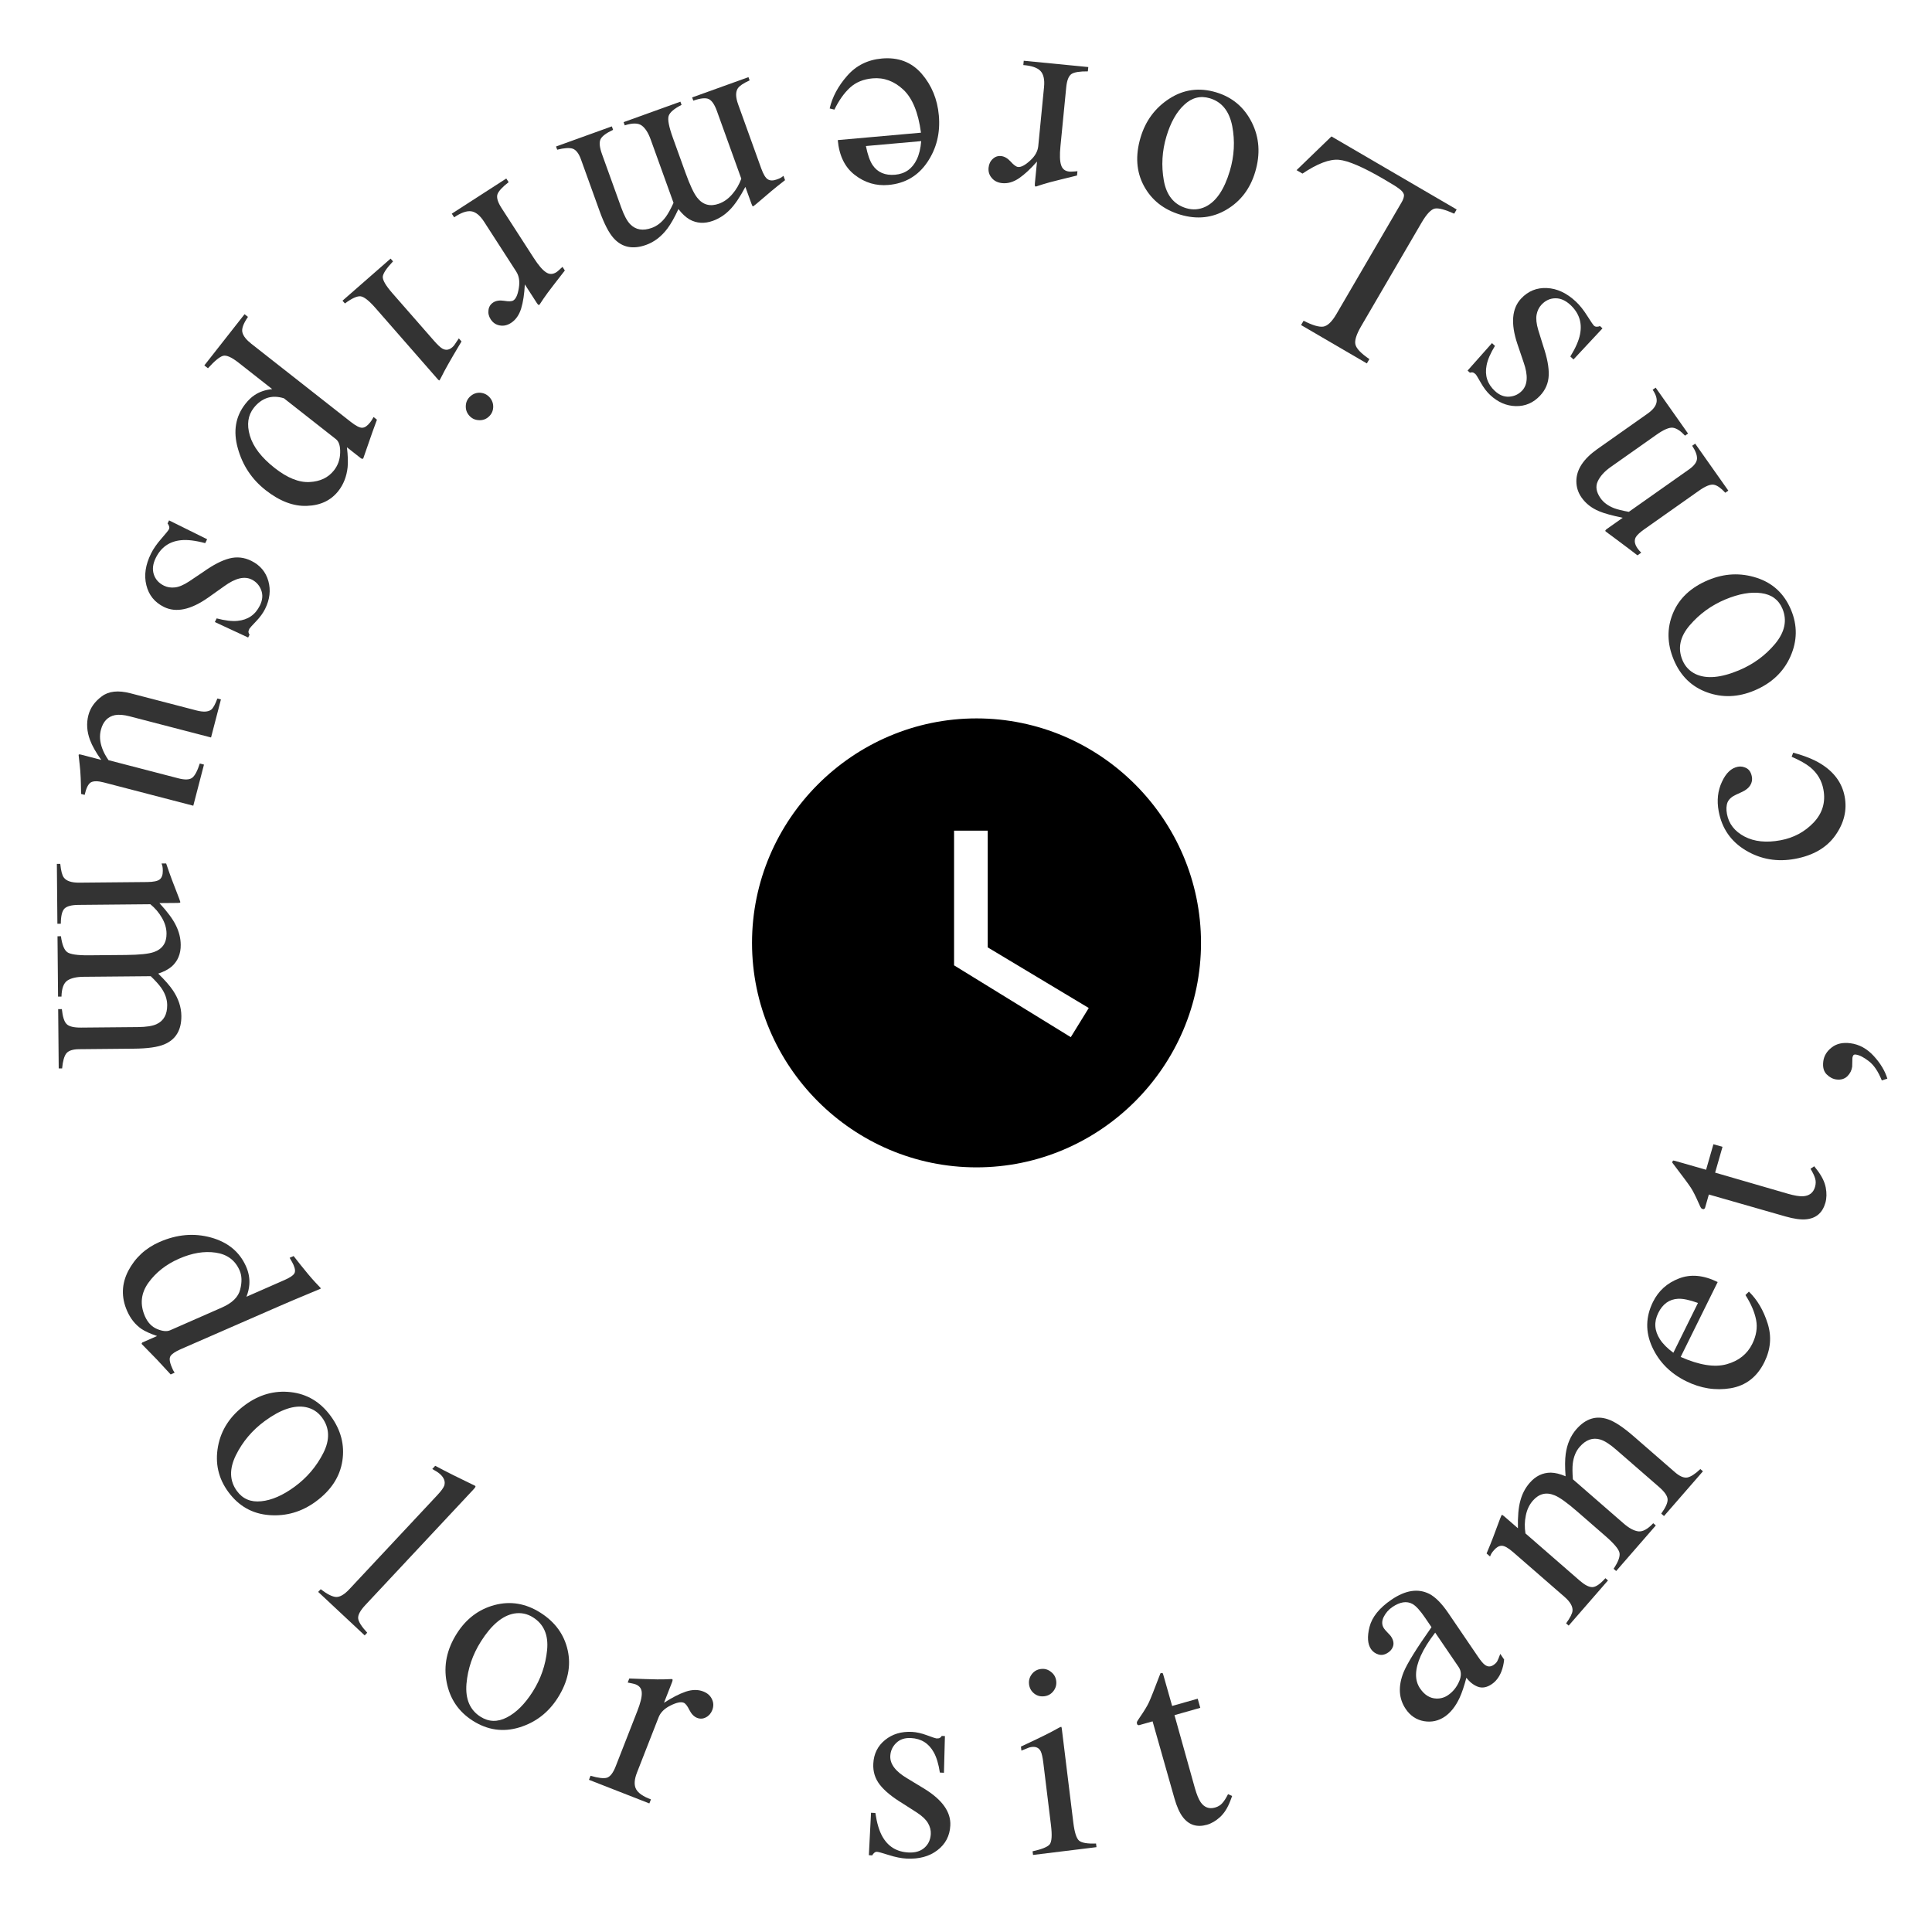 <svg width="102" height="102" viewBox="0 0 102 102" fill="none" xmlns="http://www.w3.org/2000/svg">
<path d="M76.775 11.281C76.295 11.066 75.957 10.975 75.759 11.01C75.556 11.047 75.319 11.297 75.048 11.761L71.86 17.226C71.606 17.662 71.507 17.984 71.561 18.193C71.614 18.406 71.859 18.661 72.296 18.959L72.163 19.187L68.69 17.161L68.823 16.933C69.289 17.173 69.636 17.276 69.864 17.243C70.089 17.208 70.32 16.986 70.558 16.578L74.001 10.676C74.08 10.54 74.121 10.419 74.124 10.314C74.12 10.21 74.046 10.102 73.902 9.991C73.817 9.926 73.726 9.862 73.628 9.799C73.526 9.735 73.335 9.621 73.056 9.457C71.964 8.82 71.174 8.48 70.685 8.436C70.196 8.392 69.556 8.635 68.764 9.165L68.452 8.983L70.294 7.203L76.904 11.059L76.775 11.281Z" fill="#333333"/>
<path d="M66.268 9.078C66.004 9.961 65.502 10.623 64.762 11.063C64.016 11.507 63.201 11.597 62.318 11.334C61.44 11.071 60.799 10.566 60.394 9.817C59.99 9.068 59.931 8.214 60.217 7.256C60.481 6.373 60.989 5.689 61.743 5.204C62.497 4.719 63.317 4.609 64.204 4.874C65.056 5.129 65.684 5.657 66.087 6.458C66.49 7.26 66.55 8.133 66.268 9.078ZM62.624 10.99C62.974 11.095 63.313 11.07 63.639 10.916C64.203 10.645 64.633 10.015 64.928 9.026C65.164 8.236 65.207 7.447 65.056 6.658C64.901 5.867 64.506 5.377 63.872 5.188C63.375 5.039 62.925 5.154 62.523 5.531C62.115 5.907 61.801 6.466 61.58 7.207C61.351 7.974 61.306 8.748 61.444 9.529C61.583 10.309 61.976 10.797 62.624 10.99Z" fill="#333333"/>
<path d="M57.434 3.768C57.006 3.764 56.718 3.81 56.569 3.907C56.419 4.009 56.327 4.244 56.291 4.612L55.986 7.729C55.941 8.185 55.953 8.515 56.022 8.717C56.085 8.923 56.23 9.037 56.456 9.059C56.502 9.064 56.565 9.063 56.644 9.057C56.719 9.055 56.799 9.049 56.883 9.038L56.861 9.266C56.59 9.333 56.311 9.401 56.025 9.471C55.739 9.54 55.541 9.591 55.431 9.622C55.192 9.687 54.945 9.763 54.69 9.849C54.658 9.846 54.64 9.833 54.638 9.809C54.631 9.785 54.631 9.737 54.638 9.663L54.749 8.529C54.414 8.911 54.1 9.203 53.805 9.407C53.506 9.61 53.209 9.698 52.914 9.669C52.679 9.646 52.495 9.556 52.362 9.398C52.228 9.246 52.171 9.063 52.192 8.852C52.21 8.663 52.283 8.509 52.411 8.392C52.535 8.273 52.681 8.223 52.852 8.239C53.027 8.256 53.196 8.354 53.36 8.533C53.52 8.712 53.65 8.806 53.751 8.816C53.913 8.831 54.124 8.719 54.384 8.48C54.645 8.245 54.788 7.989 54.815 7.713L55.12 4.596C55.159 4.199 55.094 3.914 54.925 3.739C54.755 3.569 54.456 3.468 54.026 3.435L54.049 3.207L57.456 3.54L57.434 3.768Z" fill="#333333"/>
<path d="M46.903 9.765C46.253 9.823 45.663 9.648 45.134 9.24C44.605 8.836 44.304 8.221 44.23 7.396L48.623 7.005C48.481 5.939 48.17 5.181 47.688 4.731C47.206 4.282 46.666 4.083 46.066 4.137C45.582 4.18 45.185 4.343 44.876 4.626C44.567 4.91 44.292 5.297 44.052 5.787L43.803 5.726C43.94 5.124 44.246 4.55 44.723 4.006C45.195 3.462 45.807 3.156 46.559 3.089C47.426 3.012 48.126 3.279 48.659 3.892C49.188 4.505 49.49 5.238 49.566 6.091C49.649 7.018 49.446 7.842 48.957 8.564C48.468 9.287 47.783 9.687 46.903 9.765ZM47.259 9.225C47.785 9.178 48.165 8.909 48.4 8.419C48.526 8.157 48.604 7.834 48.635 7.45L45.716 7.71C45.807 8.167 45.926 8.502 46.07 8.717C46.333 9.103 46.729 9.272 47.259 9.225Z" fill="#333333"/>
<path d="M39.576 4.242C39.247 4.395 39.041 4.534 38.958 4.657C38.829 4.846 38.833 5.13 38.97 5.509L40.187 8.887C40.303 9.209 40.423 9.405 40.546 9.473C40.665 9.544 40.822 9.543 41.018 9.473C41.11 9.44 41.178 9.41 41.223 9.384C41.263 9.36 41.31 9.326 41.363 9.282L41.446 9.511L41.032 9.837C40.882 9.955 40.64 10.158 40.306 10.446C39.972 10.733 39.794 10.881 39.772 10.889C39.75 10.897 39.733 10.891 39.721 10.871C39.709 10.85 39.692 10.81 39.67 10.749L39.352 9.867C39.062 10.414 38.787 10.819 38.527 11.08C38.268 11.345 37.973 11.537 37.642 11.657C37.194 11.819 36.782 11.795 36.406 11.586C36.207 11.47 36.011 11.288 35.817 11.038C35.613 11.48 35.419 11.823 35.236 12.066C34.92 12.486 34.546 12.773 34.115 12.928C33.413 13.181 32.842 13.065 32.401 12.579C32.15 12.305 31.899 11.82 31.648 11.123L30.671 8.412C30.559 8.103 30.416 7.916 30.24 7.851C30.061 7.793 29.787 7.81 29.417 7.904L29.356 7.734L32.302 6.672L32.368 6.855C32.002 7.027 31.781 7.192 31.706 7.352C31.627 7.514 31.652 7.775 31.782 8.137L32.797 10.953C32.949 11.375 33.107 11.67 33.271 11.837C33.561 12.136 33.941 12.201 34.411 12.032C34.694 11.93 34.942 11.735 35.153 11.447C35.275 11.28 35.41 11.034 35.559 10.71L34.353 7.365C34.226 7.012 34.069 6.766 33.881 6.628C33.688 6.49 33.39 6.487 32.984 6.618L32.923 6.449L35.922 5.368L35.983 5.538C35.588 5.739 35.361 5.934 35.301 6.123C35.241 6.312 35.315 6.696 35.524 7.275L36.184 9.104C36.425 9.775 36.635 10.221 36.813 10.442C37.111 10.817 37.493 10.921 37.959 10.753C38.224 10.657 38.459 10.489 38.663 10.248C38.868 10.012 39.026 9.741 39.137 9.435L37.849 5.861C37.73 5.53 37.591 5.322 37.432 5.237C37.269 5.153 36.993 5.179 36.603 5.314L36.542 5.144L39.515 4.073L39.576 4.242Z" fill="#333333"/>
<path d="M25.856 20.986C25.987 21.136 26.047 21.31 26.038 21.51C26.027 21.709 25.946 21.876 25.792 22.01C25.643 22.141 25.468 22.198 25.269 22.182C25.07 22.172 24.903 22.09 24.769 21.937C24.638 21.787 24.579 21.611 24.593 21.408C24.605 21.212 24.687 21.049 24.837 20.918C24.99 20.784 25.165 20.723 25.361 20.736C25.56 20.753 25.725 20.836 25.856 20.986ZM20.75 13.799C20.408 14.16 20.227 14.429 20.209 14.604C20.194 14.784 20.365 15.078 20.721 15.485L22.902 17.978C23.1 18.205 23.253 18.348 23.361 18.408C23.538 18.505 23.71 18.48 23.878 18.334C23.916 18.3 23.951 18.263 23.983 18.223C24.012 18.185 24.092 18.066 24.224 17.865L24.366 18.027L24.205 18.297C23.769 19.029 23.475 19.55 23.323 19.862C23.262 19.989 23.217 20.065 23.189 20.089C23.161 20.071 23.135 20.048 23.11 20.02L19.828 16.267C19.48 15.87 19.215 15.662 19.032 15.643C18.846 15.627 18.572 15.753 18.21 16.021L18.082 15.875L20.622 13.653L20.75 13.799Z" fill="#333333"/>
<path d="M14.988 21.027C14.666 20.928 14.37 20.922 14.1 21.011C13.831 21.105 13.597 21.28 13.397 21.535C13.088 21.928 13.02 22.416 13.192 22.999C13.365 23.588 13.801 24.157 14.5 24.706C15.17 25.233 15.785 25.48 16.345 25.449C16.902 25.421 17.331 25.217 17.631 24.834C17.843 24.565 17.952 24.253 17.959 23.9C17.97 23.549 17.895 23.311 17.735 23.185L14.988 21.027ZM13.091 16.73C12.844 17.09 12.747 17.363 12.799 17.552C12.848 17.744 13.006 17.944 13.272 18.152L18.515 22.27C18.792 22.487 18.995 22.591 19.126 22.582C19.258 22.58 19.396 22.485 19.542 22.3C19.574 22.26 19.602 22.22 19.627 22.181C19.649 22.145 19.68 22.09 19.721 22.016L19.901 22.158L19.663 22.809C19.652 22.831 19.491 23.295 19.178 24.203C19.163 24.221 19.144 24.227 19.12 24.22C19.097 24.219 19.075 24.211 19.053 24.193L18.316 23.614C18.367 24.044 18.38 24.395 18.353 24.668C18.3 25.156 18.137 25.573 17.866 25.919C17.471 26.421 16.918 26.684 16.205 26.707C15.493 26.737 14.765 26.46 14.023 25.877C13.294 25.305 12.805 24.567 12.555 23.664C12.302 22.765 12.434 21.986 12.951 21.327C13.111 21.123 13.276 20.966 13.444 20.857C13.703 20.684 14.012 20.579 14.37 20.543L12.585 19.14C12.217 18.852 11.944 18.734 11.766 18.789C11.588 18.843 11.325 19.061 10.979 19.442L10.788 19.292L12.911 16.589L13.091 16.73Z" fill="#333333"/>
<path d="M10.936 28.47L10.834 28.675C10.314 28.536 9.887 28.485 9.554 28.521C8.946 28.582 8.503 28.892 8.225 29.452C8.071 29.763 8.035 30.05 8.117 30.312C8.2 30.581 8.379 30.783 8.653 30.919C8.827 31.005 9.021 31.037 9.234 31.013C9.447 30.99 9.695 30.885 9.978 30.7L10.722 30.201C11.248 29.826 11.71 29.587 12.107 29.484C12.505 29.381 12.892 29.424 13.269 29.61C13.734 29.841 14.033 30.196 14.168 30.676C14.302 31.155 14.245 31.646 13.996 32.148C13.887 32.368 13.726 32.588 13.514 32.809C13.299 33.033 13.184 33.162 13.167 33.195C13.13 33.27 13.114 33.328 13.118 33.372C13.123 33.416 13.141 33.461 13.175 33.508L13.101 33.658L11.343 32.841L11.439 32.648C11.882 32.765 12.251 32.808 12.545 32.778C13.087 32.726 13.478 32.458 13.719 31.972C13.863 31.682 13.887 31.41 13.79 31.155C13.694 30.901 13.526 30.714 13.285 30.595C12.904 30.406 12.422 30.523 11.839 30.948L10.991 31.55C10.072 32.196 9.293 32.36 8.654 32.043C8.164 31.801 7.855 31.418 7.727 30.895C7.597 30.375 7.679 29.819 7.973 29.226C8.096 28.977 8.277 28.715 8.517 28.441C8.756 28.167 8.89 28.001 8.919 27.943C8.943 27.893 8.946 27.84 8.927 27.785C8.913 27.731 8.886 27.681 8.846 27.636L8.926 27.474L10.936 28.47Z" fill="#333333"/>
<path d="M11.142 38.935L6.84 37.817C6.536 37.738 6.28 37.717 6.074 37.754C5.691 37.831 5.441 38.092 5.326 38.535C5.247 38.84 5.27 39.164 5.396 39.508C5.465 39.703 5.576 39.911 5.729 40.133L9.412 41.09C9.757 41.18 10.001 41.172 10.143 41.065C10.286 40.959 10.42 40.707 10.548 40.309L10.769 40.367L10.205 42.538L5.473 41.307C5.169 41.228 4.944 41.227 4.8 41.304C4.659 41.387 4.549 41.608 4.47 41.965L4.282 41.916C4.279 41.652 4.274 41.457 4.269 41.331C4.268 41.207 4.258 40.996 4.239 40.7C4.229 40.573 4.2 40.292 4.15 39.858C4.156 39.836 4.17 39.825 4.194 39.827C4.213 39.827 4.236 39.83 4.263 39.837L5.345 40.119C5.061 39.72 4.865 39.372 4.755 39.076C4.585 38.625 4.556 38.187 4.666 37.761C4.768 37.371 5.002 37.04 5.37 36.767C5.734 36.489 6.239 36.433 6.884 36.601L10.372 37.508C10.73 37.601 10.99 37.588 11.15 37.467C11.252 37.388 11.361 37.191 11.476 36.877L11.664 36.926L11.142 38.935Z" fill="#333333"/>
<path d="M3.182 45.609C3.218 45.97 3.28 46.21 3.369 46.329C3.505 46.513 3.775 46.603 4.177 46.6L7.767 46.567C8.11 46.564 8.334 46.516 8.44 46.422C8.545 46.333 8.597 46.184 8.595 45.976C8.595 45.879 8.589 45.805 8.579 45.754C8.57 45.708 8.553 45.653 8.529 45.588L8.772 45.586L8.944 46.084C9.005 46.264 9.117 46.559 9.278 46.97C9.439 47.381 9.52 47.597 9.52 47.621C9.52 47.644 9.509 47.658 9.486 47.663C9.463 47.667 9.419 47.67 9.354 47.671L8.416 47.679C8.837 48.134 9.128 48.527 9.288 48.859C9.453 49.191 9.538 49.532 9.541 49.884C9.545 50.361 9.386 50.742 9.065 51.028C8.89 51.177 8.653 51.302 8.353 51.402C8.703 51.742 8.963 52.038 9.132 52.291C9.423 52.728 9.571 53.176 9.575 53.634C9.582 54.38 9.283 54.88 8.679 55.135C8.337 55.282 7.797 55.359 7.056 55.365L4.174 55.392C3.845 55.395 3.621 55.468 3.502 55.613C3.388 55.762 3.314 56.027 3.28 56.407L3.1 56.408L3.071 53.277L3.266 53.275C3.307 53.677 3.39 53.941 3.516 54.064C3.642 54.193 3.897 54.255 4.282 54.252L7.275 54.225C7.724 54.221 8.054 54.169 8.266 54.07C8.644 53.895 8.831 53.558 8.827 53.058C8.824 52.757 8.722 52.459 8.52 52.165C8.402 51.994 8.215 51.785 7.958 51.538L4.403 51.57C4.028 51.574 3.744 51.641 3.551 51.772C3.358 51.908 3.256 52.189 3.246 52.615L3.065 52.617L3.036 49.43L3.217 49.428C3.276 49.867 3.386 50.146 3.544 50.265C3.703 50.384 4.09 50.441 4.705 50.435L6.65 50.418C7.363 50.411 7.853 50.36 8.121 50.265C8.573 50.108 8.797 49.782 8.792 49.287C8.79 49.005 8.708 48.728 8.549 48.456C8.393 48.184 8.19 47.945 7.938 47.739L4.139 47.774C3.788 47.777 3.545 47.839 3.412 47.961C3.279 48.087 3.212 48.356 3.211 48.768L3.03 48.77L3.002 45.61L3.182 45.609Z" fill="#333333"/>
<path d="M12.993 66.869C13.129 67.178 13.186 67.492 13.164 67.81C13.15 68.019 13.098 68.236 13.011 68.462L15.032 67.574C15.291 67.46 15.456 67.352 15.527 67.25C15.601 67.152 15.59 66.995 15.495 66.779C15.472 66.728 15.451 66.684 15.43 66.648C15.409 66.612 15.363 66.531 15.292 66.405L15.502 66.313L15.865 66.775C15.999 66.944 16.136 67.111 16.275 67.278C16.414 67.444 16.541 67.588 16.655 67.71C16.706 67.769 16.795 67.863 16.924 67.994L16.928 68.038L16.255 68.319C16.011 68.42 15.759 68.526 15.499 68.635C15.243 68.743 14.989 68.852 14.739 68.962L9.54 71.231C9.264 71.352 9.086 71.471 9.006 71.587C8.925 71.703 8.949 71.907 9.078 72.2C9.098 72.247 9.119 72.293 9.139 72.34C9.164 72.385 9.191 72.428 9.22 72.471L9.01 72.564C8.99 72.542 8.749 72.281 8.287 71.781L7.473 70.948L7.511 70.878L8.293 70.535C7.93 70.411 7.656 70.286 7.469 70.161C7.142 69.935 6.89 69.619 6.711 69.212C6.394 68.492 6.415 67.785 6.773 67.092C7.137 66.401 7.685 65.894 8.418 65.572C9.338 65.168 10.244 65.089 11.136 65.334C12.033 65.582 12.652 66.094 12.993 66.869ZM7.654 69.496C7.8 69.826 8.014 70.05 8.299 70.168C8.583 70.286 8.812 70.307 8.986 70.23L11.713 69.032C12.264 68.79 12.587 68.471 12.681 68.076C12.782 67.683 12.771 67.346 12.648 67.067C12.413 66.532 11.993 66.221 11.388 66.133C10.787 66.043 10.141 66.15 9.45 66.454C8.768 66.753 8.229 67.177 7.833 67.726C7.438 68.278 7.379 68.868 7.654 69.496Z" fill="#333333"/>
<path d="M12.946 74.17C13.689 73.626 14.489 73.401 15.345 73.497C16.208 73.593 16.912 74.013 17.457 74.756C17.999 75.495 18.205 76.286 18.075 77.127C17.945 77.968 17.477 78.684 16.671 79.275C15.928 79.82 15.109 80.058 14.216 79.99C13.322 79.922 12.601 79.514 12.054 78.767C11.528 78.051 11.347 77.251 11.509 76.368C11.672 75.486 12.151 74.753 12.946 74.17ZM17.006 74.846C16.79 74.55 16.505 74.366 16.152 74.292C15.539 74.167 14.816 74.41 13.983 75.02C13.318 75.508 12.808 76.111 12.452 76.832C12.098 77.555 12.117 78.184 12.509 78.718C12.815 79.137 13.243 79.317 13.792 79.259C14.343 79.205 14.931 78.949 15.554 78.492C16.2 78.019 16.704 77.429 17.064 76.723C17.425 76.016 17.405 75.391 17.006 74.846Z" fill="#333333"/>
<path d="M16.932 83.903C17.275 84.167 17.547 84.303 17.747 84.313C17.95 84.319 18.183 84.182 18.445 83.901L23.079 78.946C23.288 78.723 23.413 78.552 23.455 78.433C23.52 78.227 23.45 78.028 23.244 77.835C23.196 77.791 23.139 77.747 23.072 77.703C23.009 77.663 22.925 77.613 22.822 77.555L22.978 77.387C23.548 77.692 24.25 78.044 25.082 78.442C25.106 78.464 25.11 78.487 25.094 78.51C25.082 78.537 25.044 78.584 24.981 78.652L19.294 84.733C19.018 85.027 18.89 85.266 18.91 85.448C18.932 85.628 19.091 85.878 19.387 86.199L19.254 86.341L16.799 84.045L16.932 83.903Z" fill="#333333"/>
<path d="M24.119 86.24C24.613 85.463 25.276 84.962 26.108 84.739C26.947 84.515 27.755 84.65 28.533 85.143C29.307 85.635 29.787 86.295 29.972 87.126C30.158 87.957 29.983 88.794 29.447 89.638C28.953 90.416 28.278 90.936 27.42 91.198C26.563 91.46 25.744 91.343 24.962 90.847C24.212 90.371 23.751 89.692 23.581 88.811C23.411 87.93 23.59 87.073 24.119 86.24ZM28.145 85.391C27.837 85.195 27.504 85.127 27.149 85.186C26.532 85.293 25.947 85.783 25.394 86.655C24.952 87.35 24.697 88.099 24.627 88.899C24.562 89.702 24.809 90.281 25.368 90.635C25.805 90.913 26.269 90.925 26.759 90.672C27.253 90.42 27.707 89.968 28.122 89.316C28.551 88.639 28.805 87.907 28.884 87.118C28.962 86.329 28.716 85.753 28.145 85.391Z" fill="#333333"/>
<path d="M31.178 93.752C31.588 93.872 31.878 93.906 32.048 93.853C32.219 93.796 32.373 93.595 32.507 93.25L33.648 90.333C33.815 89.906 33.893 89.587 33.882 89.373C33.877 89.158 33.768 89.008 33.557 88.926C33.514 88.909 33.453 88.893 33.375 88.877C33.303 88.859 33.224 88.843 33.14 88.83L33.223 88.616C33.503 88.626 33.789 88.636 34.084 88.647C34.378 88.658 34.582 88.663 34.696 88.663C34.944 88.665 35.202 88.659 35.471 88.645C35.501 88.657 35.514 88.675 35.51 88.698C35.511 88.723 35.497 88.77 35.47 88.839L35.055 89.899C35.481 89.624 35.864 89.428 36.202 89.311C36.545 89.197 36.855 89.194 37.131 89.302C37.351 89.388 37.504 89.525 37.589 89.712C37.677 89.895 37.681 90.086 37.604 90.285C37.535 90.461 37.423 90.589 37.268 90.668C37.117 90.748 36.962 90.757 36.803 90.695C36.639 90.63 36.502 90.49 36.393 90.273C36.288 90.058 36.188 89.932 36.093 89.895C35.943 89.836 35.709 89.887 35.393 90.046C35.079 90.202 34.871 90.409 34.77 90.668L33.629 93.585C33.484 93.955 33.469 94.248 33.584 94.462C33.701 94.671 33.962 94.85 34.366 94.999L34.283 95.212L31.094 93.965L31.178 93.752Z" fill="#333333"/>
<path d="M45.986 95.705L46.215 95.717C46.294 96.249 46.417 96.661 46.583 96.953C46.88 97.487 47.34 97.77 47.964 97.802C48.311 97.82 48.589 97.74 48.797 97.56C49.011 97.376 49.125 97.132 49.141 96.827C49.151 96.633 49.103 96.442 48.996 96.256C48.89 96.07 48.696 95.884 48.413 95.698L47.659 95.214C47.106 94.879 46.704 94.55 46.452 94.227C46.199 93.903 46.084 93.531 46.106 93.111C46.132 92.593 46.339 92.177 46.726 91.863C47.113 91.549 47.586 91.407 48.146 91.435C48.391 91.448 48.657 91.508 48.943 91.615C49.234 91.723 49.398 91.778 49.435 91.78C49.519 91.784 49.579 91.776 49.617 91.754C49.656 91.733 49.69 91.698 49.72 91.648L49.887 91.657L49.836 93.594L49.621 93.583C49.551 93.13 49.444 92.775 49.3 92.517C49.037 92.04 48.635 91.787 48.094 91.76C47.771 91.743 47.511 91.829 47.316 92.019C47.121 92.208 47.017 92.436 47.003 92.705C46.981 93.13 47.28 93.526 47.901 93.891L48.791 94.431C49.749 95.018 50.209 95.667 50.172 96.379C50.144 96.925 49.915 97.361 49.486 97.686C49.061 98.012 48.519 98.158 47.857 98.124C47.58 98.109 47.268 98.047 46.921 97.936C46.575 97.826 46.369 97.769 46.304 97.766C46.249 97.763 46.199 97.781 46.155 97.821C46.112 97.855 46.077 97.9 46.051 97.954L45.871 97.945L45.986 95.705Z" fill="#333333"/>
<path d="M54.329 88.925C54.305 88.728 54.353 88.549 54.473 88.39C54.594 88.231 54.755 88.138 54.957 88.114C55.155 88.089 55.331 88.14 55.486 88.266C55.646 88.386 55.738 88.547 55.763 88.749C55.787 88.947 55.737 89.126 55.612 89.286C55.491 89.44 55.331 89.53 55.134 89.554C54.932 89.579 54.753 89.531 54.599 89.41C54.443 89.284 54.353 89.123 54.329 88.925ZM54.515 97.739C55.001 97.633 55.301 97.512 55.415 97.377C55.529 97.237 55.552 96.898 55.486 96.36L55.083 93.073C55.046 92.774 55 92.57 54.945 92.46C54.853 92.28 54.696 92.204 54.476 92.231C54.425 92.237 54.375 92.248 54.326 92.263C54.281 92.278 54.148 92.332 53.926 92.424L53.9 92.21L54.184 92.078C54.956 91.717 55.493 91.451 55.793 91.278C55.915 91.207 55.995 91.17 56.031 91.165C56.044 91.196 56.053 91.23 56.058 91.267L56.665 96.216C56.729 96.74 56.832 97.061 56.972 97.179C57.117 97.296 57.415 97.346 57.865 97.328L57.889 97.521L54.539 97.932L54.515 97.739Z" fill="#333333"/>
<path d="M63.233 89.683L63.369 90.165L62.007 90.551L63.084 94.403C63.181 94.742 63.282 94.989 63.389 95.147C63.583 95.424 63.836 95.518 64.148 95.43C64.308 95.384 64.436 95.307 64.53 95.198C64.629 95.089 64.731 94.93 64.835 94.722L65.05 94.82L64.96 95.062C64.817 95.439 64.635 95.729 64.413 95.932C64.191 96.134 63.96 96.27 63.72 96.338C63.194 96.487 62.772 96.354 62.452 95.939C62.278 95.715 62.126 95.377 61.999 94.927L60.851 90.879L60.122 91.085C60.096 91.078 60.075 91.07 60.058 91.06C60.045 91.05 60.035 91.033 60.029 91.011C60.017 90.966 60.016 90.93 60.027 90.903C60.042 90.87 60.09 90.794 60.172 90.674C60.407 90.333 60.57 90.066 60.659 89.872C60.752 89.673 60.953 89.163 61.265 88.343C61.323 88.327 61.357 88.322 61.369 88.328C61.385 88.333 61.401 88.365 61.417 88.423L61.883 90.066L63.233 89.683Z" fill="#333333"/>
<path d="M75.771 86.194C75.43 86.639 75.176 87.047 75.009 87.418C74.69 88.134 74.677 88.708 74.972 89.141C75.209 89.489 75.498 89.667 75.84 89.675C76.062 89.681 76.265 89.621 76.448 89.496C76.701 89.324 76.894 89.089 77.027 88.791C77.164 88.491 77.159 88.232 77.01 88.013L75.771 86.194ZM74.219 90.232C73.842 89.677 73.804 89.025 74.106 88.276C74.302 87.807 74.792 87.017 75.576 85.907L75.244 85.419C74.978 85.028 74.755 84.783 74.574 84.682C74.269 84.514 73.912 84.569 73.503 84.848C73.308 84.981 73.156 85.157 73.047 85.376C72.942 85.6 72.95 85.801 73.073 85.981C73.104 86.027 73.167 86.099 73.261 86.197C73.354 86.291 73.41 86.353 73.431 86.384C73.577 86.598 73.608 86.796 73.523 86.976C73.477 87.081 73.398 87.171 73.287 87.246C73.115 87.364 72.945 87.398 72.778 87.349C72.608 87.297 72.476 87.202 72.382 87.064C72.2 86.796 72.174 86.405 72.305 85.89C72.438 85.369 72.823 84.891 73.462 84.456C74.205 83.95 74.872 83.849 75.465 84.151C75.786 84.319 76.118 84.655 76.462 85.16L78.029 87.462C78.18 87.684 78.3 87.827 78.388 87.89C78.539 88.006 78.693 88.01 78.85 87.903C78.938 87.843 79.002 87.78 79.041 87.715C79.08 87.649 79.135 87.516 79.207 87.316L79.41 87.615C79.389 87.847 79.34 88.059 79.264 88.252C79.149 88.543 78.98 88.764 78.758 88.915C78.498 89.092 78.251 89.137 78.018 89.049C77.788 88.959 77.588 88.801 77.418 88.576C77.299 89.026 77.178 89.383 77.055 89.646C76.847 90.09 76.586 90.419 76.273 90.632C75.944 90.856 75.58 90.936 75.183 90.87C74.783 90.801 74.462 90.588 74.219 90.232Z" fill="#333333"/>
<path d="M82.683 85.705C82.895 85.411 83.008 85.19 83.021 85.042C83.041 84.814 82.899 84.568 82.595 84.303L79.887 81.947C79.628 81.722 79.429 81.609 79.287 81.609C79.149 81.606 79.012 81.683 78.875 81.84C78.811 81.913 78.766 81.972 78.74 82.017C78.716 82.058 78.692 82.11 78.667 82.174L78.484 82.015L78.686 81.528C78.759 81.352 78.872 81.057 79.023 80.643C79.175 80.229 79.259 80.013 79.274 79.996C79.289 79.978 79.307 79.975 79.327 79.987C79.348 79.999 79.383 80.026 79.431 80.069L80.139 80.684C80.125 80.065 80.168 79.578 80.269 79.223C80.365 78.865 80.529 78.553 80.76 78.288C81.073 77.928 81.444 77.748 81.874 77.748C82.104 77.752 82.365 77.816 82.655 77.94C82.618 77.453 82.62 77.059 82.662 76.758C82.734 76.238 82.921 75.805 83.221 75.459C83.711 74.897 84.266 74.72 84.888 74.93C85.24 75.046 85.696 75.348 86.255 75.834L88.429 77.726C88.677 77.941 88.894 78.035 89.079 78.005C89.263 77.97 89.494 77.821 89.771 77.559L89.907 77.677L87.851 80.04L87.705 79.912C87.941 79.584 88.053 79.332 88.041 79.155C88.032 78.976 87.882 78.76 87.592 78.507L85.334 76.543C84.996 76.248 84.714 76.067 84.49 76.001C84.091 75.881 83.727 76.01 83.399 76.387C83.201 76.614 83.081 76.904 83.036 77.259C83.011 77.464 83.013 77.744 83.041 78.1L85.723 80.434C86.006 80.68 86.263 80.818 86.495 80.848C86.73 80.874 86.992 80.731 87.282 80.419L87.418 80.537L85.326 82.942L85.19 82.824C85.437 82.455 85.54 82.174 85.501 81.98C85.461 81.786 85.209 81.487 84.744 81.083L83.277 79.806C82.739 79.338 82.339 79.051 82.075 78.945C81.633 78.762 81.249 78.858 80.924 79.231C80.739 79.445 80.615 79.706 80.555 80.015C80.491 80.322 80.485 80.635 80.537 80.957L83.402 83.45C83.668 83.681 83.891 83.795 84.071 83.792C84.254 83.786 84.483 83.629 84.757 83.321L84.893 83.44L82.819 85.824L82.683 85.705Z" fill="#333333"/>
<path d="M87.27 68.733C87.56 68.148 88.016 67.736 88.641 67.497C89.26 67.256 89.942 67.319 90.685 67.686L88.731 71.639C89.715 72.074 90.524 72.202 91.159 72.025C91.793 71.849 92.244 71.49 92.511 70.951C92.726 70.515 92.793 70.091 92.713 69.68C92.632 69.268 92.445 68.832 92.151 68.372L92.333 68.191C92.776 68.621 93.106 69.182 93.323 69.873C93.541 70.559 93.483 71.24 93.149 71.917C92.763 72.697 92.17 73.155 91.37 73.292C90.571 73.424 89.788 73.3 89.02 72.921C88.186 72.508 87.588 71.906 87.226 71.112C86.864 70.319 86.879 69.526 87.27 68.733ZM87.547 69.319C87.313 69.792 87.344 70.257 87.64 70.713C87.799 70.956 88.034 71.191 88.345 71.418L89.644 68.79C89.206 68.631 88.858 68.557 88.599 68.568C88.133 68.591 87.782 68.841 87.547 69.319Z" fill="#333333"/>
<path d="M90.46 60.41L90.94 60.547L90.55 61.909L94.392 63.024C94.73 63.121 94.994 63.165 95.184 63.157C95.522 63.138 95.735 62.973 95.825 62.662C95.871 62.502 95.872 62.353 95.83 62.215C95.788 62.073 95.707 61.903 95.586 61.705L95.782 61.573L95.941 61.778C96.186 62.098 96.336 62.406 96.391 62.701C96.446 62.996 96.439 63.264 96.371 63.504C96.22 64.029 95.885 64.319 95.364 64.372C95.081 64.401 94.714 64.352 94.265 64.223L90.219 63.064L90.011 63.792C89.991 63.81 89.973 63.824 89.956 63.834C89.94 63.839 89.921 63.838 89.898 63.832C89.854 63.819 89.823 63.8 89.806 63.776C89.785 63.746 89.746 63.665 89.688 63.533C89.522 63.153 89.38 62.874 89.263 62.696C89.142 62.512 88.816 62.072 88.283 61.375C88.3 61.317 88.314 61.285 88.325 61.279C88.338 61.268 88.373 61.271 88.431 61.288L90.073 61.758L90.46 60.41Z" fill="#333333"/>
<path d="M97.697 55.079C98.16 55.14 98.57 55.364 98.925 55.752C99.28 56.14 99.519 56.538 99.643 56.947L99.35 57.041C99.16 56.568 98.932 56.229 98.665 56.026C98.398 55.818 98.168 55.701 97.975 55.676C97.911 55.667 97.867 55.682 97.843 55.721C97.819 55.76 97.804 55.803 97.798 55.849L97.786 56.316C97.76 56.509 97.675 56.678 97.53 56.822C97.38 56.965 97.186 57.022 96.947 56.99C96.764 56.966 96.594 56.876 96.437 56.72C96.28 56.563 96.221 56.334 96.261 56.031C96.299 55.742 96.448 55.498 96.708 55.298C96.963 55.099 97.293 55.025 97.697 55.079Z" fill="#333333"/>
<path d="M90.738 42.829C90.632 42.26 90.69 41.743 90.909 41.279C91.124 40.81 91.406 40.544 91.757 40.479C91.907 40.451 92.058 40.477 92.209 40.557C92.356 40.638 92.45 40.788 92.49 41.006C92.52 41.166 92.492 41.317 92.405 41.46C92.318 41.599 92.175 41.715 91.975 41.808L91.663 41.951C91.433 42.055 91.281 42.189 91.208 42.353C91.14 42.521 91.129 42.728 91.175 42.974C91.271 43.493 91.58 43.89 92.102 44.165C92.619 44.436 93.253 44.502 94.004 44.362C94.691 44.235 95.272 43.925 95.745 43.432C96.218 42.934 96.392 42.351 96.267 41.682C96.18 41.208 95.947 40.816 95.569 40.505C95.352 40.328 95.026 40.144 94.59 39.952L94.671 39.739C95.265 39.897 95.748 40.09 96.12 40.318C96.832 40.755 97.256 41.336 97.39 42.059C97.522 42.77 97.359 43.45 96.9 44.1C96.442 44.75 95.733 45.164 94.772 45.343C93.83 45.518 92.964 45.37 92.175 44.9C91.386 44.43 90.907 43.739 90.738 42.829Z" fill="#333333"/>
<path d="M92.613 36.46C91.763 36.815 90.933 36.846 90.123 36.552C89.307 36.256 88.721 35.683 88.366 34.833C88.013 33.987 87.997 33.17 88.321 32.383C88.644 31.596 89.267 31.009 90.19 30.624C91.04 30.268 91.891 30.229 92.744 30.505C93.597 30.781 94.202 31.346 94.559 32.2C94.901 33.02 94.89 33.84 94.525 34.66C94.16 35.48 93.523 36.08 92.613 36.46ZM88.825 34.852C88.966 35.189 89.2 35.435 89.525 35.59C90.093 35.855 90.852 35.788 91.805 35.39C92.565 35.072 93.203 34.605 93.718 33.989C94.231 33.368 94.36 32.752 94.105 32.141C93.905 31.663 93.532 31.387 92.985 31.315C92.436 31.238 91.805 31.349 91.091 31.647C90.352 31.956 89.725 32.411 89.209 33.013C88.692 33.615 88.565 34.228 88.825 34.852Z" fill="#333333"/>
<path d="M91.087 26.014C90.863 25.77 90.665 25.629 90.492 25.593C90.312 25.555 90.049 25.659 89.701 25.904L86.823 27.934C86.581 28.104 86.427 28.247 86.361 28.362C86.268 28.535 86.3 28.733 86.457 28.957C86.481 28.991 86.509 29.025 86.539 29.061C86.567 29.092 86.603 29.131 86.648 29.179L86.45 29.319C86.295 29.196 85.919 28.912 85.321 28.466L84.769 28.057C84.75 28.03 84.749 28.009 84.765 27.992C84.779 27.971 84.803 27.948 84.837 27.924L85.671 27.336C85.1 27.217 84.685 27.102 84.425 26.991C84.031 26.827 83.723 26.586 83.499 26.268C83.317 26.011 83.225 25.724 83.224 25.408C83.223 24.797 83.591 24.231 84.329 23.71L86.979 21.841C87.252 21.649 87.41 21.456 87.453 21.26C87.497 21.065 87.43 20.838 87.252 20.578L87.411 20.466L89.12 22.889L88.962 23.001C88.729 22.752 88.517 22.612 88.326 22.582C88.132 22.555 87.841 22.678 87.455 22.95L85.032 24.659C84.707 24.889 84.481 25.139 84.355 25.409C84.224 25.682 84.274 25.982 84.503 26.307C84.661 26.53 84.897 26.704 85.211 26.828C85.388 26.895 85.65 26.96 85.994 27.023L89.172 24.782C89.445 24.589 89.585 24.399 89.594 24.212C89.6 24.026 89.514 23.801 89.338 23.534L89.497 23.422L91.246 25.902L91.087 26.014Z" fill="#333333"/>
<path d="M83.073 18.977L82.906 18.821C83.188 18.363 83.359 17.968 83.42 17.639C83.537 17.038 83.367 16.525 82.91 16.099C82.656 15.862 82.391 15.745 82.116 15.748C81.835 15.751 81.59 15.864 81.381 16.088C81.249 16.23 81.163 16.407 81.124 16.617C81.086 16.828 81.115 17.096 81.211 17.42L81.477 18.276C81.684 18.888 81.781 19.399 81.765 19.809C81.75 20.219 81.599 20.578 81.311 20.886C80.958 21.265 80.532 21.45 80.033 21.441C79.535 21.432 79.081 21.236 78.672 20.854C78.492 20.687 78.328 20.47 78.178 20.203C78.024 19.933 77.934 19.785 77.907 19.76C77.846 19.703 77.794 19.671 77.751 19.662C77.708 19.654 77.659 19.659 77.604 19.677L77.482 19.564L78.769 18.114L78.926 18.261C78.687 18.652 78.54 18.993 78.485 19.283C78.379 19.818 78.524 20.27 78.92 20.639C79.157 20.86 79.411 20.961 79.682 20.942C79.953 20.923 80.18 20.815 80.364 20.619C80.654 20.307 80.68 19.812 80.44 19.132L80.106 18.146C79.752 17.081 79.818 16.288 80.304 15.766C80.677 15.367 81.132 15.181 81.67 15.208C82.205 15.232 82.714 15.47 83.198 15.922C83.401 16.111 83.6 16.36 83.794 16.668C83.988 16.975 84.109 17.151 84.156 17.196C84.197 17.233 84.247 17.252 84.306 17.249C84.361 17.251 84.417 17.239 84.472 17.214L84.603 17.337L83.073 18.977Z" fill="#333333"/>
<path d="M26.853 9.617C26.515 9.879 26.318 10.095 26.262 10.263C26.208 10.436 26.281 10.678 26.482 10.989L28.18 13.621C28.429 14.006 28.643 14.256 28.822 14.372C29 14.494 29.184 14.493 29.375 14.37C29.414 14.345 29.462 14.306 29.521 14.251C29.578 14.203 29.637 14.149 29.697 14.088L29.821 14.281C29.65 14.502 29.474 14.728 29.293 14.96C29.112 15.193 28.988 15.355 28.922 15.448C28.775 15.648 28.628 15.86 28.482 16.087C28.455 16.104 28.433 16.105 28.417 16.088C28.396 16.073 28.366 16.035 28.326 15.973L27.709 15.016C27.683 15.523 27.618 15.947 27.514 16.29C27.406 16.635 27.228 16.888 26.979 17.049C26.781 17.177 26.58 17.221 26.378 17.18C26.178 17.144 26.021 17.036 25.905 16.857C25.802 16.698 25.764 16.532 25.791 16.361C25.814 16.191 25.898 16.06 26.042 15.967C26.189 15.872 26.383 15.844 26.623 15.882C26.858 15.923 27.019 15.915 27.105 15.86C27.241 15.772 27.337 15.553 27.392 15.204C27.45 14.858 27.403 14.568 27.253 14.335L25.555 11.703C25.339 11.369 25.11 11.185 24.869 11.154C24.631 11.126 24.333 11.232 23.977 11.474L23.852 11.281L26.729 9.425L26.853 9.617Z" fill="#333333"/>
<path d="M51.555 37.928C45.036 37.928 39.703 43.261 39.703 49.78C39.703 56.298 45.036 61.631 51.555 61.631C58.073 61.631 63.407 56.298 63.407 49.78C63.407 43.261 58.073 37.928 51.555 37.928ZM56.532 54.757L50.37 50.965V43.854H52.147V50.017L57.481 53.217L56.532 54.757Z" fill="black"/>
</svg>
